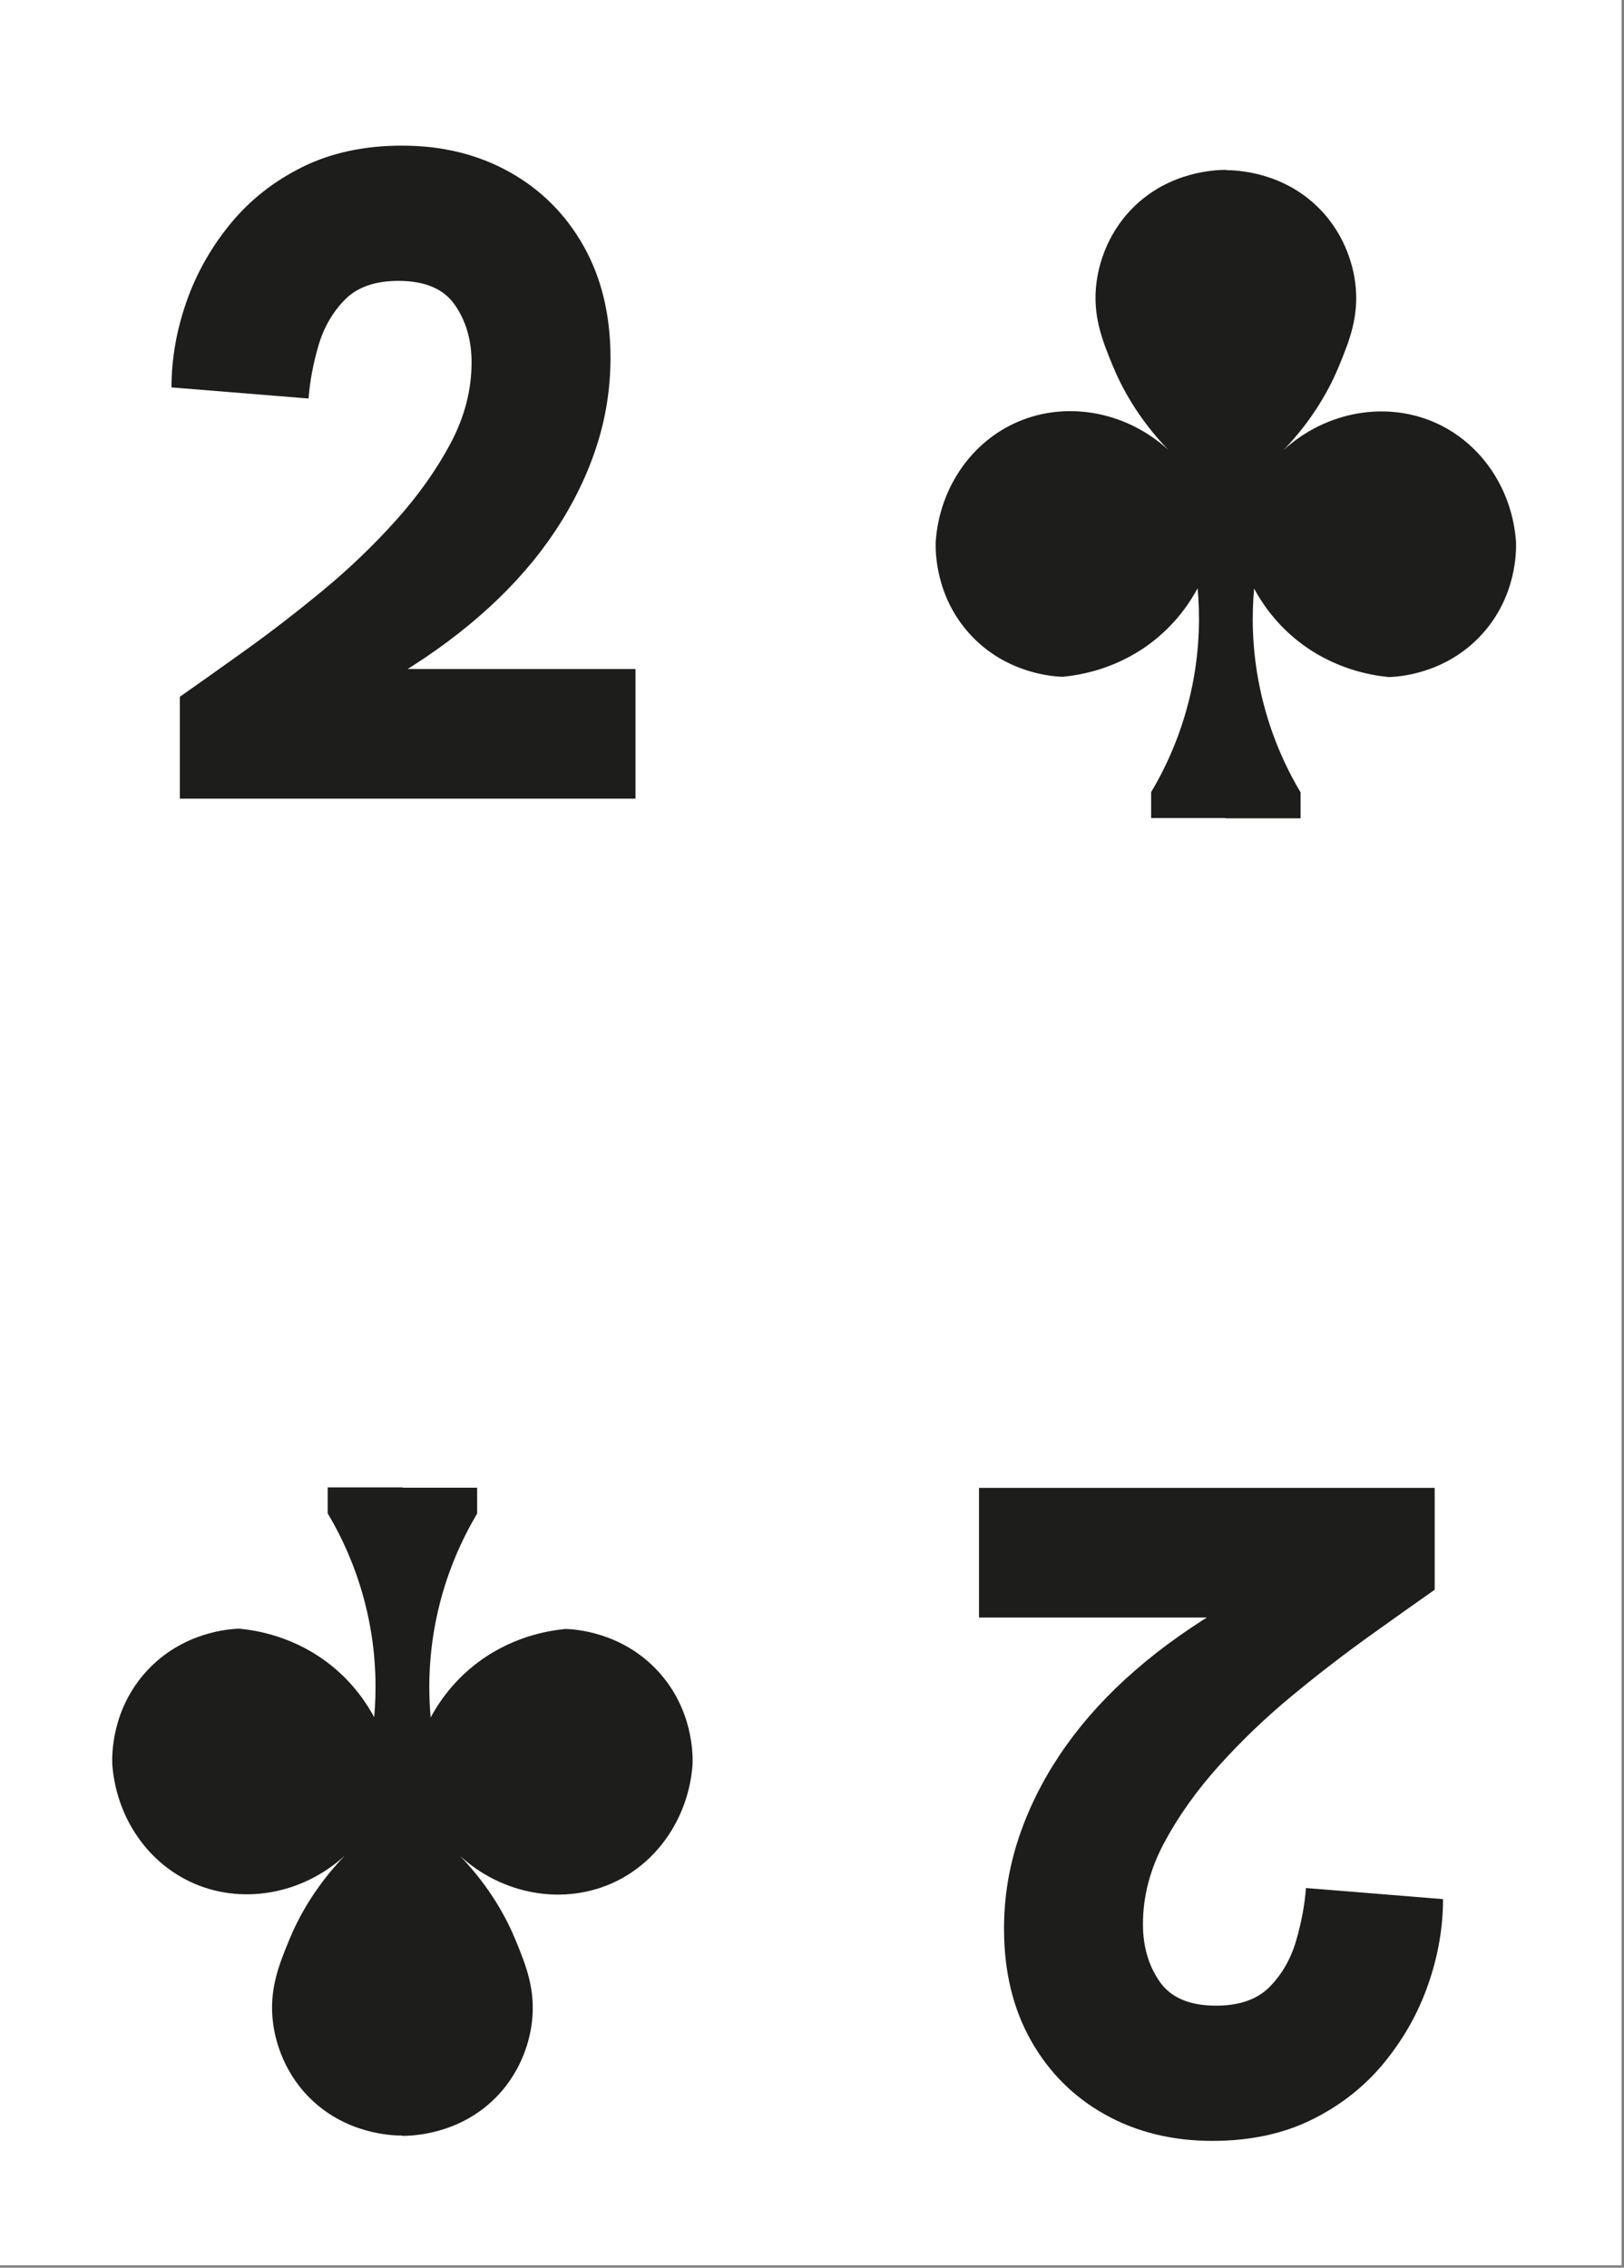 <?xml version="1.0" encoding="UTF-8" standalone="no"?>
<!DOCTYPE svg PUBLIC "-//W3C//DTD SVG 1.1//EN" "http://www.w3.org/Graphics/SVG/1.1/DTD/svg11.dtd">
<svg width="100%" height="100%" viewBox="0 0 477 666" version="1.1" xmlns="http://www.w3.org/2000/svg" xmlns:xlink="http://www.w3.org/1999/xlink" xml:space="preserve" xmlns:serif="http://www.serif.com/" style="fill-rule:evenodd;clip-rule:evenodd;stroke-linejoin:round;stroke-miterlimit:2;">
    <rect x="0" y="0" width="477" height="666" fill="#808080" stroke="none"/>
    <g transform="matrix(1,0,0,1,-3214.49,-1496.69)">
        <g id="Page-27" serif:id="Page 27" transform="matrix(2.667,0,0,2.667,3214.49,1496.69)">
            <rect x="0" y="0" width="178.583" height="249.449" style="fill:white;"/>
            <g id="Слой-1" serif:id="Слой 1">
                <g transform="matrix(1,0,0,1,19.805,16.038)">
                    <path d="M0,71.91L0,60.69C2.04,59.262 4.437,57.563 7.191,55.59C9.945,53.619 12.766,51.443 15.657,49.062C18.546,46.682 21.232,44.115 23.715,41.361C26.197,38.607 28.219,35.768 29.784,32.844C31.348,29.921 32.13,26.928 32.13,23.868C32.13,21.42 31.518,19.313 30.294,17.544C29.07,15.776 26.995,14.892 24.072,14.892C21.487,14.892 19.516,15.59 18.156,16.983C16.795,18.378 15.826,20.078 15.249,22.083C14.67,24.09 14.313,26.01 14.178,27.846L-0.918,26.622C-0.918,23.495 -0.375,20.366 0.714,17.238C1.801,14.111 3.417,11.237 5.559,8.619C7.701,6.002 10.353,3.911 13.515,2.346C16.677,0.782 20.332,0 24.48,0C28.899,0 32.844,0.969 36.312,2.907C39.78,4.845 42.499,7.565 44.472,11.067C46.443,14.57 47.43,18.666 47.43,23.358C47.43,26.759 46.903,30.056 45.849,33.252C44.794,36.449 43.282,39.525 41.31,42.483C39.337,45.441 36.924,48.23 34.068,50.847C31.212,53.466 27.948,55.896 24.276,58.14C20.604,60.384 16.591,62.39 12.24,64.158L16.32,57.63L50.184,57.63L50.184,71.91L0,71.91Z" style="fill:rgb(29,30,28);fill-rule:nonzero;"/>
                </g>
                <g transform="matrix(1,0,0,1,158.004,235.753)">
                    <path d="M0,-71.91L0,-60.69C-2.04,-59.262 -4.437,-57.563 -7.191,-55.59C-9.945,-53.619 -12.766,-51.443 -15.657,-49.062C-18.546,-46.682 -21.232,-44.115 -23.715,-41.361C-26.197,-38.607 -28.219,-35.768 -29.784,-32.844C-31.348,-29.921 -32.13,-26.928 -32.13,-23.868C-32.13,-21.42 -31.518,-19.313 -30.294,-17.544C-29.07,-15.776 -26.995,-14.892 -24.072,-14.892C-21.487,-14.892 -19.516,-15.59 -18.156,-16.983C-16.795,-18.378 -15.826,-20.078 -15.249,-22.083C-14.67,-24.09 -14.313,-26.01 -14.178,-27.846L0.918,-26.622C0.918,-23.495 0.375,-20.366 -0.714,-17.238C-1.801,-14.111 -3.417,-11.237 -5.559,-8.619C-7.701,-6.002 -10.353,-3.911 -13.515,-2.346C-16.677,-0.782 -20.332,0 -24.48,0C-28.899,0 -32.844,-0.969 -36.312,-2.907C-39.78,-4.845 -42.499,-7.565 -44.472,-11.067C-46.443,-14.57 -47.43,-18.666 -47.43,-23.358C-47.43,-26.759 -46.903,-30.056 -45.849,-33.252C-44.794,-36.449 -43.282,-39.525 -41.31,-42.483C-39.337,-45.441 -36.924,-48.23 -34.068,-50.847C-31.212,-53.466 -27.948,-55.896 -24.276,-58.14C-20.604,-60.384 -16.591,-62.39 -12.24,-64.158L-16.32,-57.63L-50.184,-57.63L-50.184,-71.91L0,-71.91Z" style="fill:rgb(29,30,28);fill-rule:nonzero;"/>
                </g>
                <g transform="matrix(1,0,0,1,166.962,49.127)">
                    <path d="M0,10.566C-0.388,4.91 -3.651,-0.098 -8.565,-2.43C-14.087,-5.051 -20.874,-3.898 -25.614,0.442C-22.176,-3.128 -20.397,-6.632 -19.494,-8.829C-18.369,-11.565 -17.217,-14.366 -17.722,-18.084C-17.897,-19.379 -18.579,-23.034 -21.66,-26.157C-25.644,-30.195 -30.713,-30.384 -31.916,-30.39L-31.916,-30.422C-32.975,-30.421 -38.184,-30.311 -42.253,-26.188C-45.334,-23.065 -46.016,-19.41 -46.191,-18.115C-46.695,-14.397 -45.543,-11.596 -44.419,-8.86C-43.516,-6.663 -41.737,-3.159 -38.298,0.411C-43.039,-3.929 -49.826,-5.082 -55.348,-2.461C-60.262,-0.129 -63.525,4.879 -63.913,10.535C-63.941,11.563 -63.972,16.491 -60.172,20.676C-56.154,25.101 -50.874,25.37 -49.932,25.401C-48.069,25.226 -43.732,24.555 -39.694,21.266C-37.291,19.309 -35.866,17.136 -35.066,15.654C-34.826,18.341 -34.783,22.071 -35.657,26.386C-36.708,31.579 -38.667,35.552 -40.186,38.102L-40.186,40.957L-31.997,40.957L-31.997,40.988L-23.727,40.988L-23.727,38.133C-25.246,35.583 -27.205,31.61 -28.256,26.417C-29.13,22.103 -29.087,18.372 -28.847,15.686C-28.047,17.167 -26.622,19.34 -24.219,21.297C-20.181,24.586 -15.844,25.257 -13.981,25.432C-13.039,25.401 -7.759,25.132 -3.741,20.707C0.059,16.522 0.028,11.594 0,10.566" style="fill:rgb(29,29,27);fill-rule:nonzero;"/>
                </g>
                <g transform="matrix(1,0,0,1,12.362,204.779)">
                    <path d="M0,-10.566C0.388,-4.91 3.651,0.098 8.565,2.43C14.087,5.051 20.874,3.898 25.614,-0.442C22.176,3.128 20.397,6.632 19.494,8.829C18.369,11.565 17.217,14.366 17.721,18.084C17.897,19.379 18.579,23.034 21.66,26.157C25.644,30.195 30.713,30.384 31.916,30.39L31.916,30.422C32.975,30.421 38.184,30.311 42.253,26.188C45.334,23.065 46.016,19.41 46.191,18.115C46.695,14.397 45.543,11.596 44.419,8.86C43.516,6.663 41.737,3.159 38.298,-0.411C43.039,3.929 49.826,5.082 55.348,2.461C60.262,0.129 63.525,-4.879 63.913,-10.535C63.941,-11.563 63.972,-16.491 60.172,-20.676C56.154,-25.101 50.874,-25.37 49.932,-25.401C48.069,-25.226 43.732,-24.555 39.694,-21.266C37.291,-19.309 35.866,-17.136 35.066,-15.654C34.826,-18.341 34.783,-22.071 35.657,-26.386C36.708,-31.579 38.667,-35.552 40.186,-38.102L40.186,-40.957L31.997,-40.957L31.997,-40.988L23.727,-40.988L23.727,-38.133C25.246,-35.583 27.205,-31.61 28.256,-26.417C29.13,-22.103 29.087,-18.372 28.847,-15.686C28.047,-17.167 26.622,-19.34 24.219,-21.297C20.181,-24.586 15.844,-25.257 13.981,-25.432C13.039,-25.401 7.759,-25.132 3.741,-20.707C-0.059,-16.522 -0.029,-11.594 0,-10.566" style="fill:rgb(29,29,27);fill-rule:nonzero;"/>
                </g>
            </g>
        </g>
    </g>
</svg>
